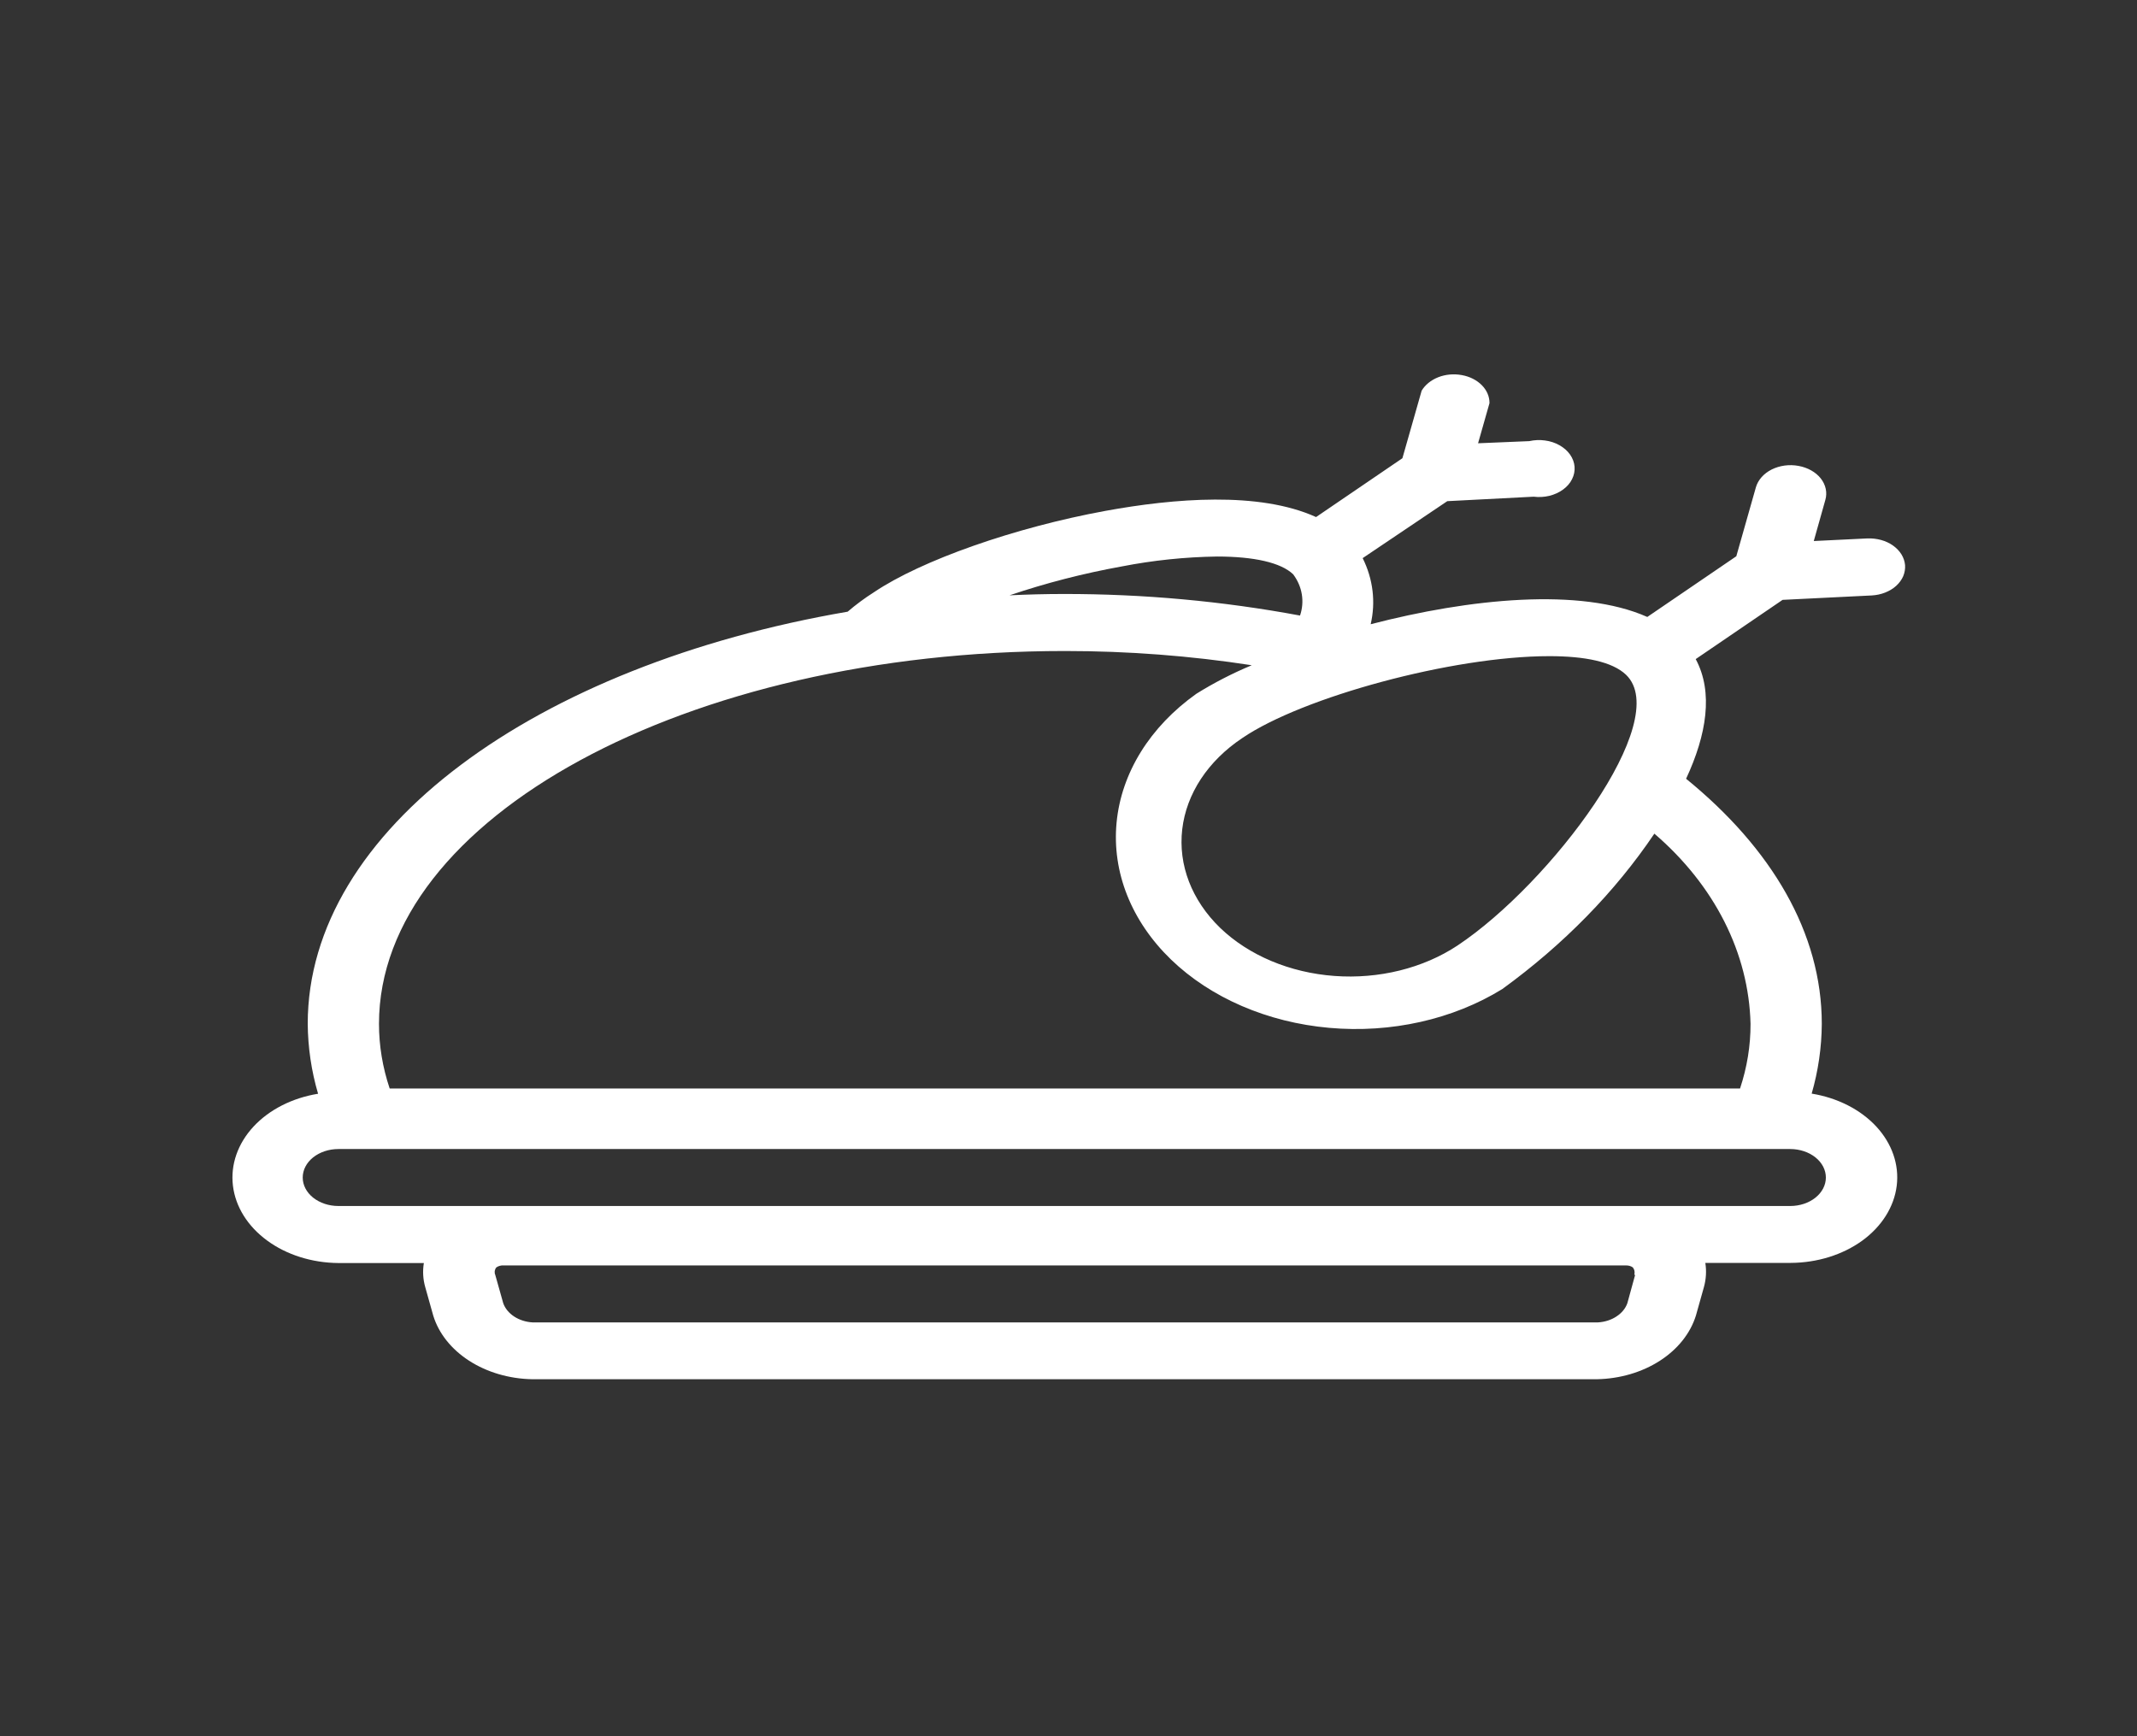 <svg width="32" height="26" viewBox="0 0 32 26" fill="none" xmlns="http://www.w3.org/2000/svg">
<rect x="0" y="0" width="32" height="26" fill="#333333" stroke="none"/>
<path d="M27.128 16.379C27.227 16.036 27.278 15.684 27.28 15.332C27.28 13.969 26.528 12.704 25.248 11.662C25.555 11.003 25.659 10.367 25.392 9.87L26.693 8.983L28.027 8.917C28.097 8.913 28.165 8.899 28.228 8.874C28.291 8.849 28.348 8.815 28.394 8.773C28.44 8.731 28.476 8.682 28.499 8.629C28.521 8.576 28.531 8.519 28.527 8.463C28.522 8.407 28.504 8.353 28.473 8.302C28.442 8.252 28.399 8.207 28.347 8.17C28.294 8.132 28.233 8.104 28.167 8.086C28.1 8.068 28.03 8.06 27.96 8.063L27.16 8.102L27.333 7.487C27.365 7.377 27.34 7.261 27.265 7.165C27.19 7.07 27.07 7.002 26.932 6.977C26.794 6.951 26.649 6.971 26.529 7.031C26.41 7.091 26.325 7.187 26.293 7.298L26 8.33L24.667 9.239C23.667 8.793 22 8.964 20.525 9.348C20.602 9.015 20.561 8.672 20.405 8.358L21.672 7.505L22.965 7.438C23.044 7.448 23.125 7.443 23.201 7.425C23.277 7.406 23.347 7.374 23.406 7.331C23.465 7.288 23.511 7.235 23.54 7.176C23.57 7.117 23.583 7.053 23.578 6.989C23.573 6.926 23.55 6.864 23.511 6.808C23.472 6.752 23.418 6.705 23.353 6.668C23.288 6.631 23.213 6.606 23.134 6.596C23.056 6.585 22.975 6.589 22.899 6.606L22.133 6.638L22.304 6.037C22.305 5.939 22.265 5.845 22.189 5.768C22.114 5.692 22.008 5.638 21.889 5.617C21.771 5.595 21.646 5.606 21.537 5.649C21.428 5.692 21.34 5.763 21.288 5.851L21 6.862L19.707 7.743C18.853 7.355 17.573 7.464 16.555 7.65C15.195 7.899 13.797 8.39 13.088 8.868C12.947 8.957 12.816 9.055 12.693 9.16C8.021 9.962 4.608 12.424 4.608 15.332C4.611 15.684 4.662 16.036 4.763 16.379C4.375 16.442 4.03 16.618 3.795 16.872C3.56 17.126 3.45 17.441 3.488 17.756C3.526 18.071 3.708 18.363 4 18.577C4.291 18.791 4.671 18.911 5.067 18.914H6.347C6.327 19.035 6.334 19.157 6.368 19.276L6.488 19.703C6.57 19.969 6.759 20.206 7.026 20.378C7.293 20.55 7.623 20.647 7.965 20.654H23.915C24.258 20.647 24.588 20.55 24.856 20.377C25.123 20.205 25.312 19.967 25.395 19.701L25.515 19.274C25.548 19.155 25.555 19.032 25.536 18.912H26.816C27.212 18.91 27.593 18.791 27.887 18.578C28.179 18.365 28.363 18.072 28.402 17.757C28.441 17.442 28.332 17.126 28.097 16.871C27.861 16.616 27.516 16.44 27.128 16.377V16.379ZM23.2 9.826C23.733 9.826 24.144 9.909 24.349 10.105C25.059 10.788 23.219 13.23 21.827 14.158C21.311 14.5 20.648 14.664 19.982 14.615C19.315 14.566 18.7 14.307 18.272 13.896C17.845 13.483 17.641 12.953 17.703 12.419C17.765 11.886 18.088 11.395 18.603 11.052C19.501 10.44 21.749 9.826 23.2 9.826ZM16.8 8.482C17.266 8.391 17.744 8.341 18.224 8.334C18.776 8.334 19.181 8.424 19.365 8.601C19.433 8.693 19.477 8.795 19.494 8.901C19.511 9.007 19.502 9.115 19.467 9.218C18.308 9.002 17.123 8.894 15.933 8.895C15.658 8.895 15.386 8.902 15.117 8.915C15.661 8.731 16.224 8.586 16.8 8.482ZM15.952 9.749C16.889 9.749 17.824 9.82 18.744 9.962C18.452 10.084 18.175 10.227 17.915 10.389C17.219 10.884 16.791 11.575 16.72 12.318C16.649 13.061 16.942 13.796 17.536 14.37C18.13 14.943 18.979 15.31 19.904 15.392C20.83 15.475 21.759 15.266 22.496 14.811C23.414 14.144 24.184 13.357 24.773 12.484C25.675 13.259 26.187 14.273 26.213 15.332C26.214 15.659 26.161 15.984 26.056 16.3H5.835C5.729 15.984 5.675 15.659 5.675 15.332C5.675 12.253 10.283 9.749 15.944 9.749H15.952ZM24.485 19.091L24.368 19.517C24.34 19.595 24.283 19.664 24.204 19.715C24.125 19.767 24.029 19.797 23.928 19.803H7.973C7.873 19.797 7.777 19.766 7.699 19.715C7.621 19.664 7.564 19.595 7.536 19.517L7.416 19.091C7.408 19.072 7.406 19.053 7.408 19.034C7.411 19.015 7.419 18.996 7.432 18.98C7.447 18.969 7.464 18.961 7.483 18.956C7.502 18.951 7.521 18.948 7.541 18.95H24.341C24.361 18.949 24.381 18.951 24.4 18.956C24.419 18.961 24.436 18.969 24.451 18.98C24.463 18.996 24.472 19.014 24.475 19.034C24.479 19.052 24.478 19.072 24.472 19.091H24.485ZM26.829 18.06H5.067C4.925 18.06 4.79 18.015 4.689 17.935C4.589 17.855 4.533 17.747 4.533 17.634C4.533 17.52 4.589 17.412 4.689 17.332C4.79 17.252 4.925 17.207 5.067 17.207H26.808C26.949 17.207 27.085 17.252 27.185 17.332C27.285 17.412 27.341 17.52 27.341 17.634C27.341 17.747 27.285 17.855 27.185 17.935C27.085 18.015 26.949 18.06 26.808 18.06H26.829Z" fill="white"/>
</svg>
